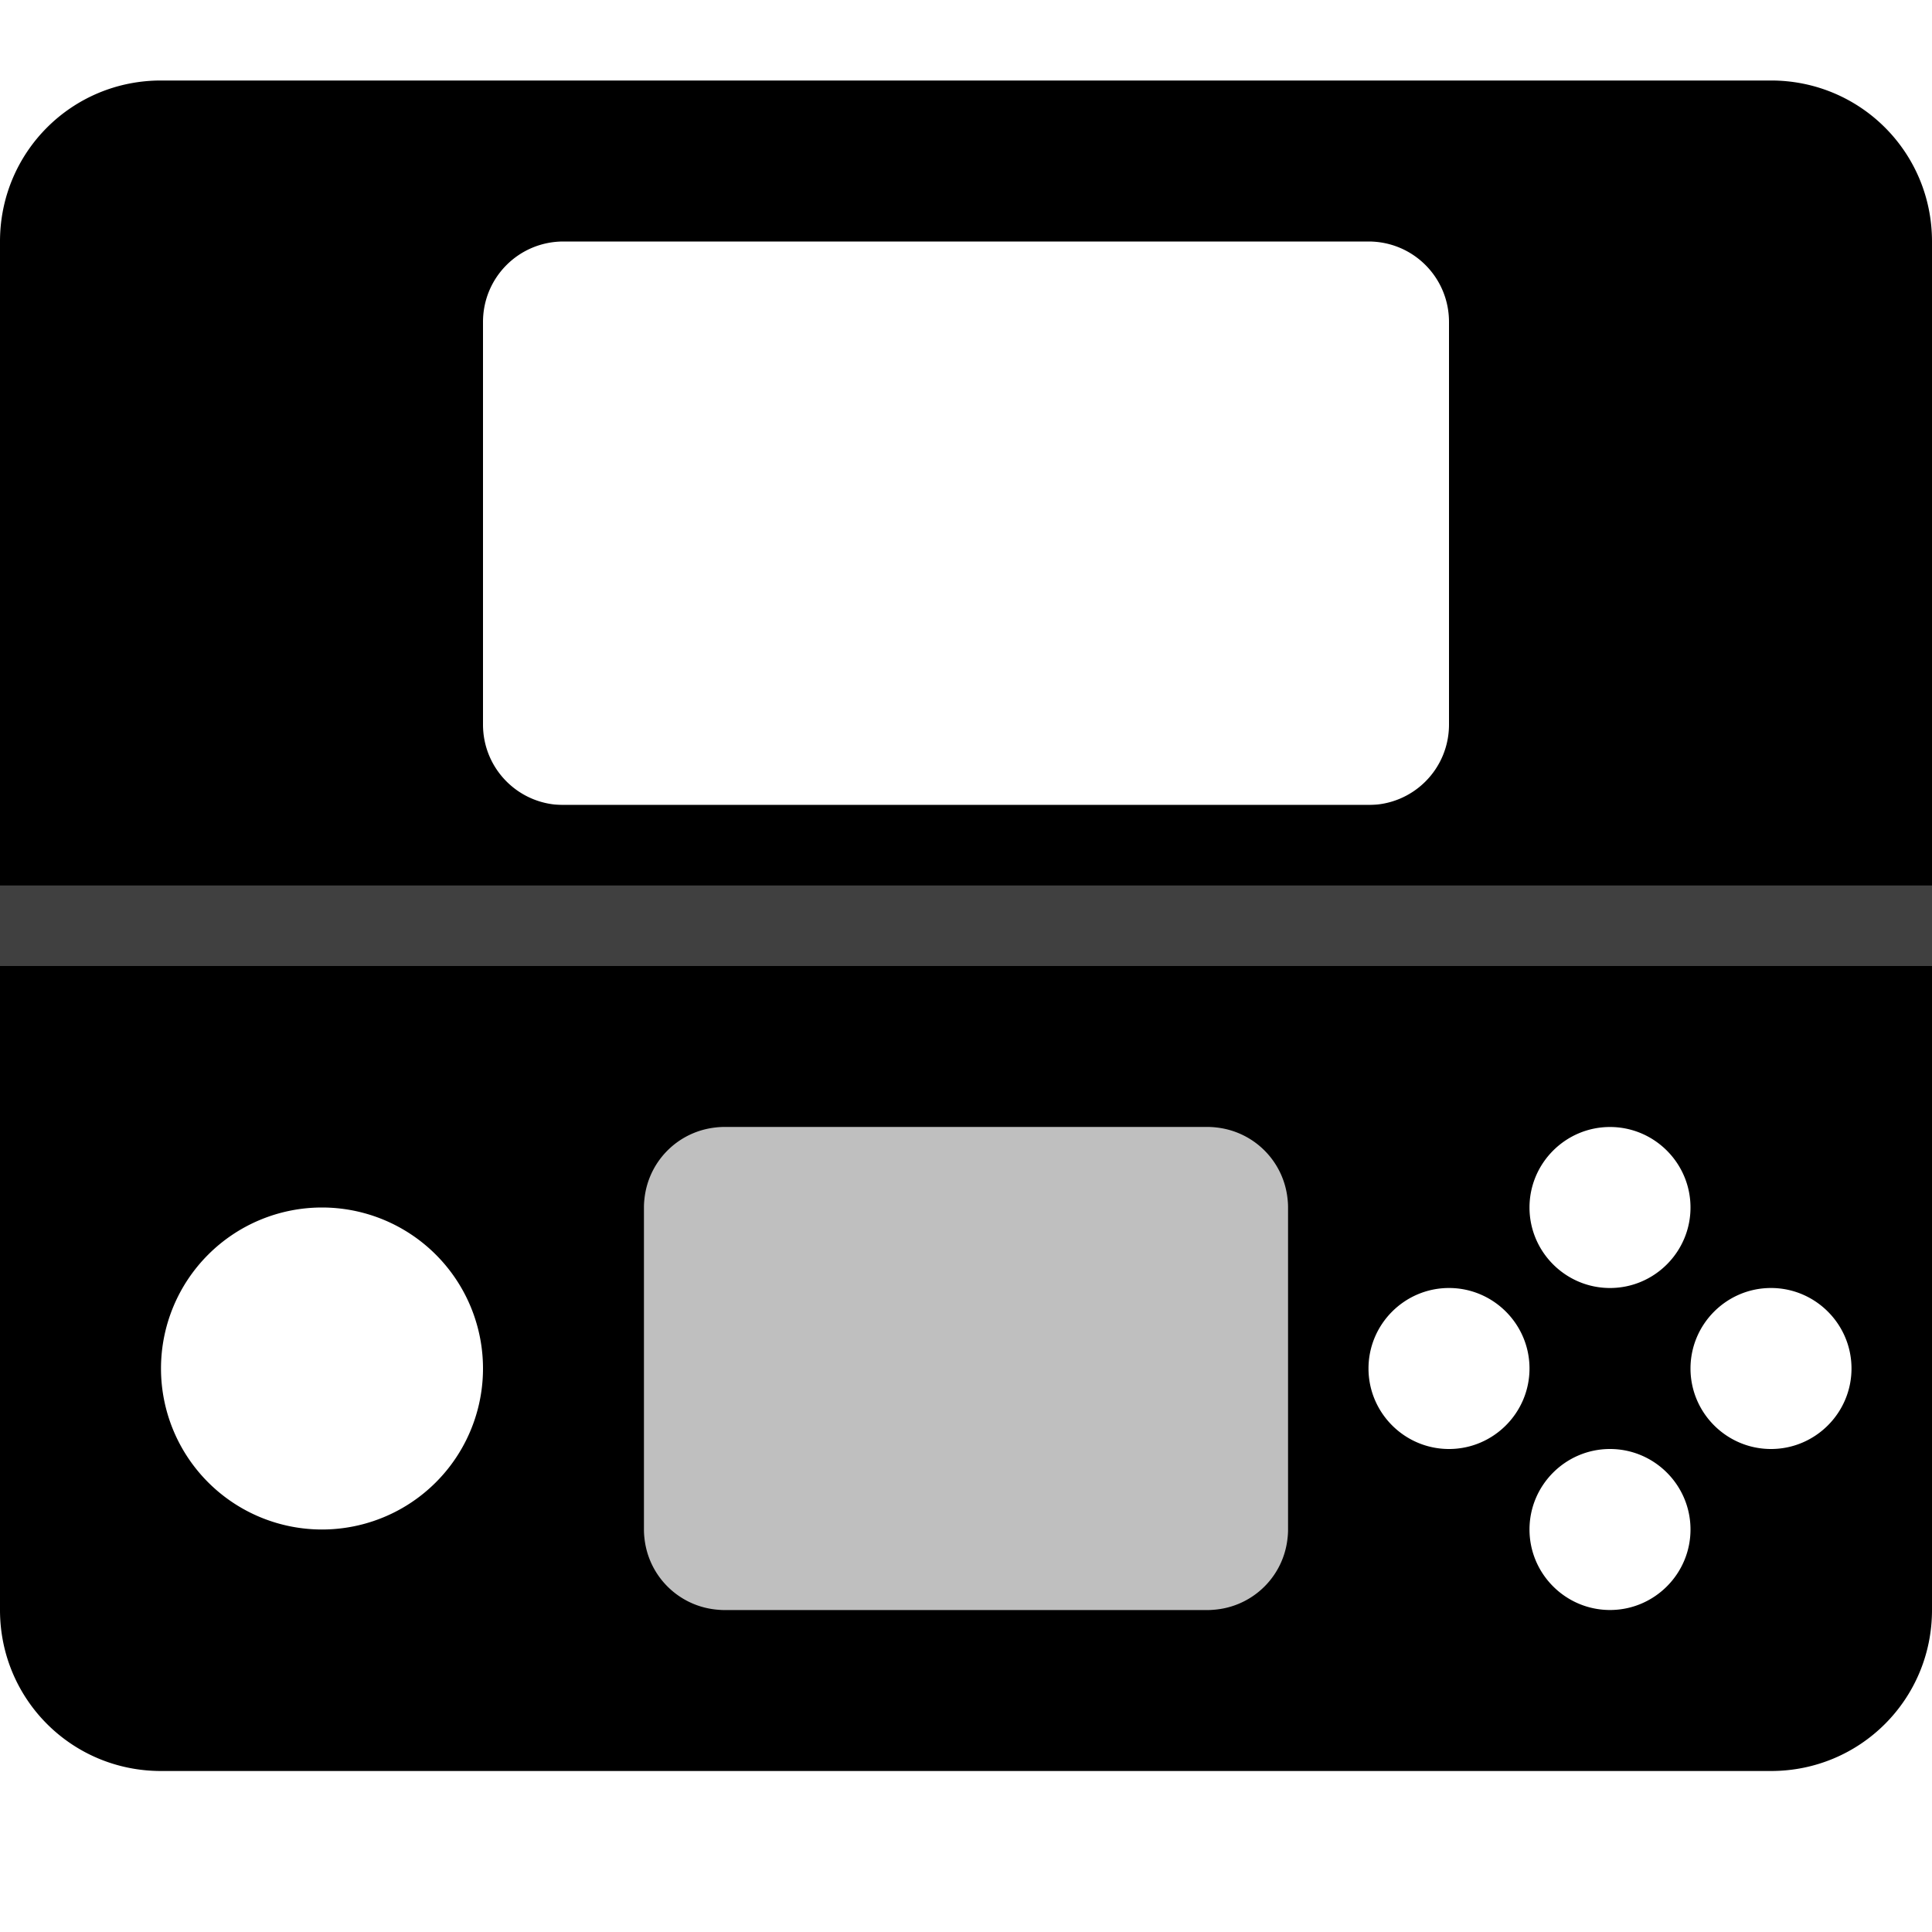 <?xml version="1.0" encoding="UTF-8"?>
<!-- Adapted from Gnome World -->
<svg height="24px" viewBox="0 0 24 24" width="24px" xmlns="http://www.w3.org/2000/svg">
  <path d="M 2 1 C 0.891 1 0 1.891 0 3 L 0 11 L 24 11 L 24 3 C 24 1.891 23.109 1 22 1 L 2 1 z M 7 3 L 17 3 C 17.554 3 18 3.446 18 4 L 18 9 C 18 9.554 17.554 10 17 10 L 7 10 C 6.446 10 6 9.554 6 9 L 6 4 C 6 3.446 6.446 3 7 3 z M 0 12 L 0 20 C 0 21.109 0.891 22 2 22 L 22 22 C 23.109 22 24 21.109 24 20 L 24 12 L 0 12 z M 9 14 L 15 14 C 15.555 14 16 14.445 16 15 L 16 19 C 16 19.555 15.555 20 15 20 L 9 20 C 8.445 20 8 19.555 8 19 L 8 15 C 8 14.445 8.445 14 9 14 z M 20 14 C 20.551 14 21 14.449 21 15 C 21 15.551 20.551 16 20 16 C 19.449 16 19 15.551 19 15 C 19 14.449 19.449 14 20 14 z M 4 15 A 2 2 0 0 1 6 17 A 2 2 0 0 1 4 19 A 2 2 0 0 1 2 17 A 2 2 0 0 1 4 15 z M 18 16 C 18.551 16 19 16.449 19 17 C 19 17.551 18.551 18 18 18 C 17.449 18 17 17.551 17 17 C 17 16.449 17.449 16 18 16 z M 22 16 C 22.551 16 23 16.449 23 17 C 23 17.551 22.551 18 22 18 C 21.449 18 21 17.551 21 17 C 21 16.449 21.449 16 22 16 z M 20 18 C 20.551 18 21 18.449 21 19 C 21 19.551 20.551 20 20 20 C 19.449 20 19 19.551 19 19 C 19 18.449 19.449 18 20 18 z"/>
  <path d="m 8 14 h 8 v 6 h -8 z m 0 0" fill-opacity="0.251"/>
  <path d="m 0 10 h 24 v 3 h -24 z m 0 0" fill-opacity="0.749"/>
</svg>
